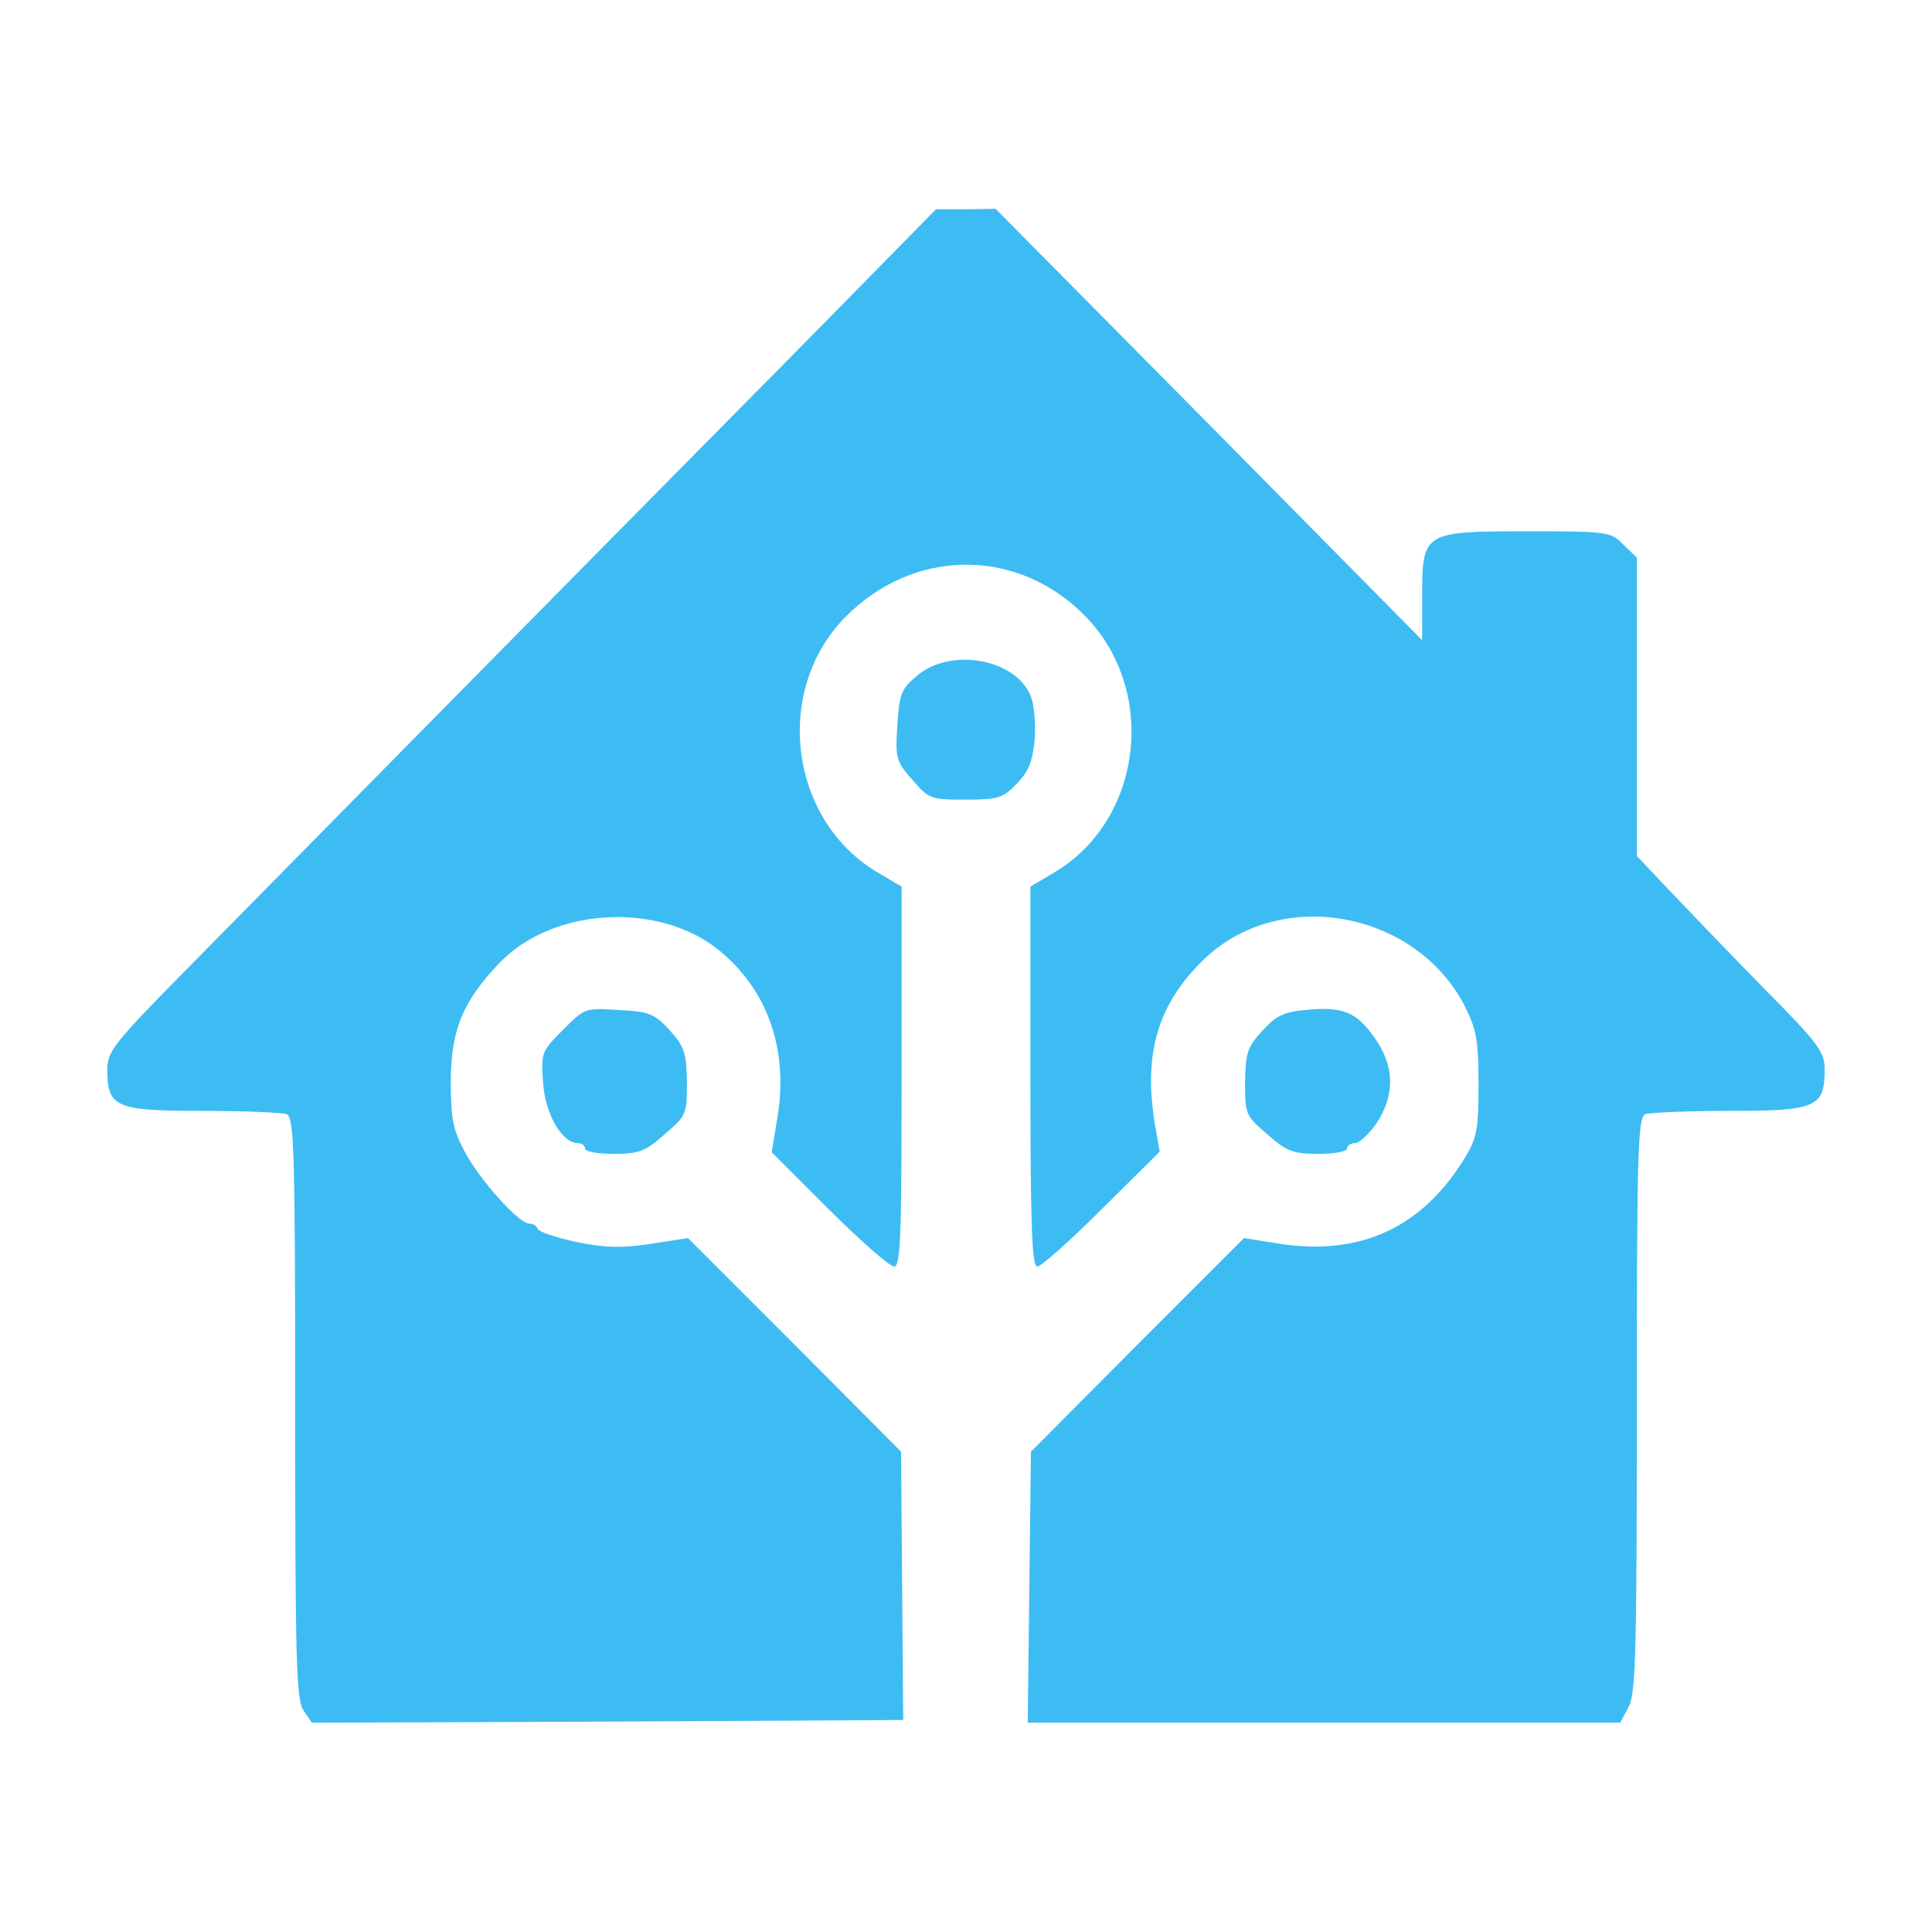 <!DOCTYPE svg PUBLIC "-//W3C//DTD SVG 20010904//EN" "http://www.w3.org/TR/2001/REC-SVG-20010904/DTD/svg10.dtd">
<svg version="1.0" xmlns="http://www.w3.org/2000/svg" width="360px" height="360px" viewBox="0 0 3600 3600" preserveAspectRatio="xMidYMid meet">
<g id="layer101" fill="#3dbcf3" stroke="none">
 <path d="M566 3188 c-14 -20 -16 -89 -16 -564 0 -485 -2 -542 -16 -548 -9 -3 -80 -6 -158 -6 -161 0 -176 -7 -176 -77 0 -33 11 -48 138 -177 127 -129 649 -659 1182 -1198 l224 -228 56 0 55 -1 398 402 397 402 0 -81 c0 -121 2 -122 197 -122 150 0 155 1 178 25 l25 24 0 278 0 278 71 75 c39 41 118 123 175 181 94 95 104 110 104 142 0 70 -15 77 -176 77 -78 0 -149 3 -158 6 -14 6 -16 62 -16 541 0 459 -2 538 -15 563 l-16 30 -552 0 -552 0 3 -252 3 -253 198 -199 199 -199 69 11 c151 22 265 -32 344 -163 21 -35 24 -52 24 -135 0 -81 -4 -102 -25 -144 -91 -179 -344 -225 -486 -89 -87 84 -115 177 -91 314 l8 45 -108 107 c-59 59 -113 107 -120 107 -10 0 -13 -69 -13 -354 l0 -354 44 -26 c163 -96 194 -334 62 -474 -126 -133 -324 -133 -453 0 -133 138 -101 378 63 474 l44 26 0 354 c0 301 -2 354 -14 354 -8 0 -63 -48 -122 -107 l-106 -106 11 -67 c20 -126 -19 -236 -110 -310 -112 -90 -307 -79 -406 22 -70 72 -93 127 -93 223 0 69 4 90 26 131 28 53 101 134 120 134 7 0 14 4 16 10 2 5 33 16 71 24 53 11 83 12 138 4 l71 -11 199 199 198 199 2 250 2 250 -551 3 -551 2 -15 -22z"/>
 <path d="M1090 2140 c0 -5 -6 -10 -13 -10 -30 0 -61 -54 -65 -112 -4 -57 -3 -59 37 -99 41 -41 41 -41 104 -37 57 3 67 7 95 38 28 31 31 42 32 97 0 60 -1 62 -42 97 -36 32 -48 36 -95 36 -29 0 -53 -4 -53 -10z"/>
 <path d="M2362 2114 c-41 -35 -42 -37 -42 -97 1 -55 4 -66 32 -96 25 -28 40 -35 79 -39 70 -7 96 3 129 50 39 53 40 108 5 161 -14 20 -32 37 -40 37 -8 0 -15 5 -15 10 0 6 -24 10 -53 10 -47 0 -59 -4 -95 -36z"/>
 <path d="M1700 1453 c-30 -34 -32 -40 -28 -101 4 -60 7 -68 38 -94 63 -52 184 -30 211 40 6 15 9 51 7 80 -4 41 -11 59 -33 82 -26 27 -34 30 -96 30 -65 0 -68 -1 -99 -37z"/>
 </g>

</svg>